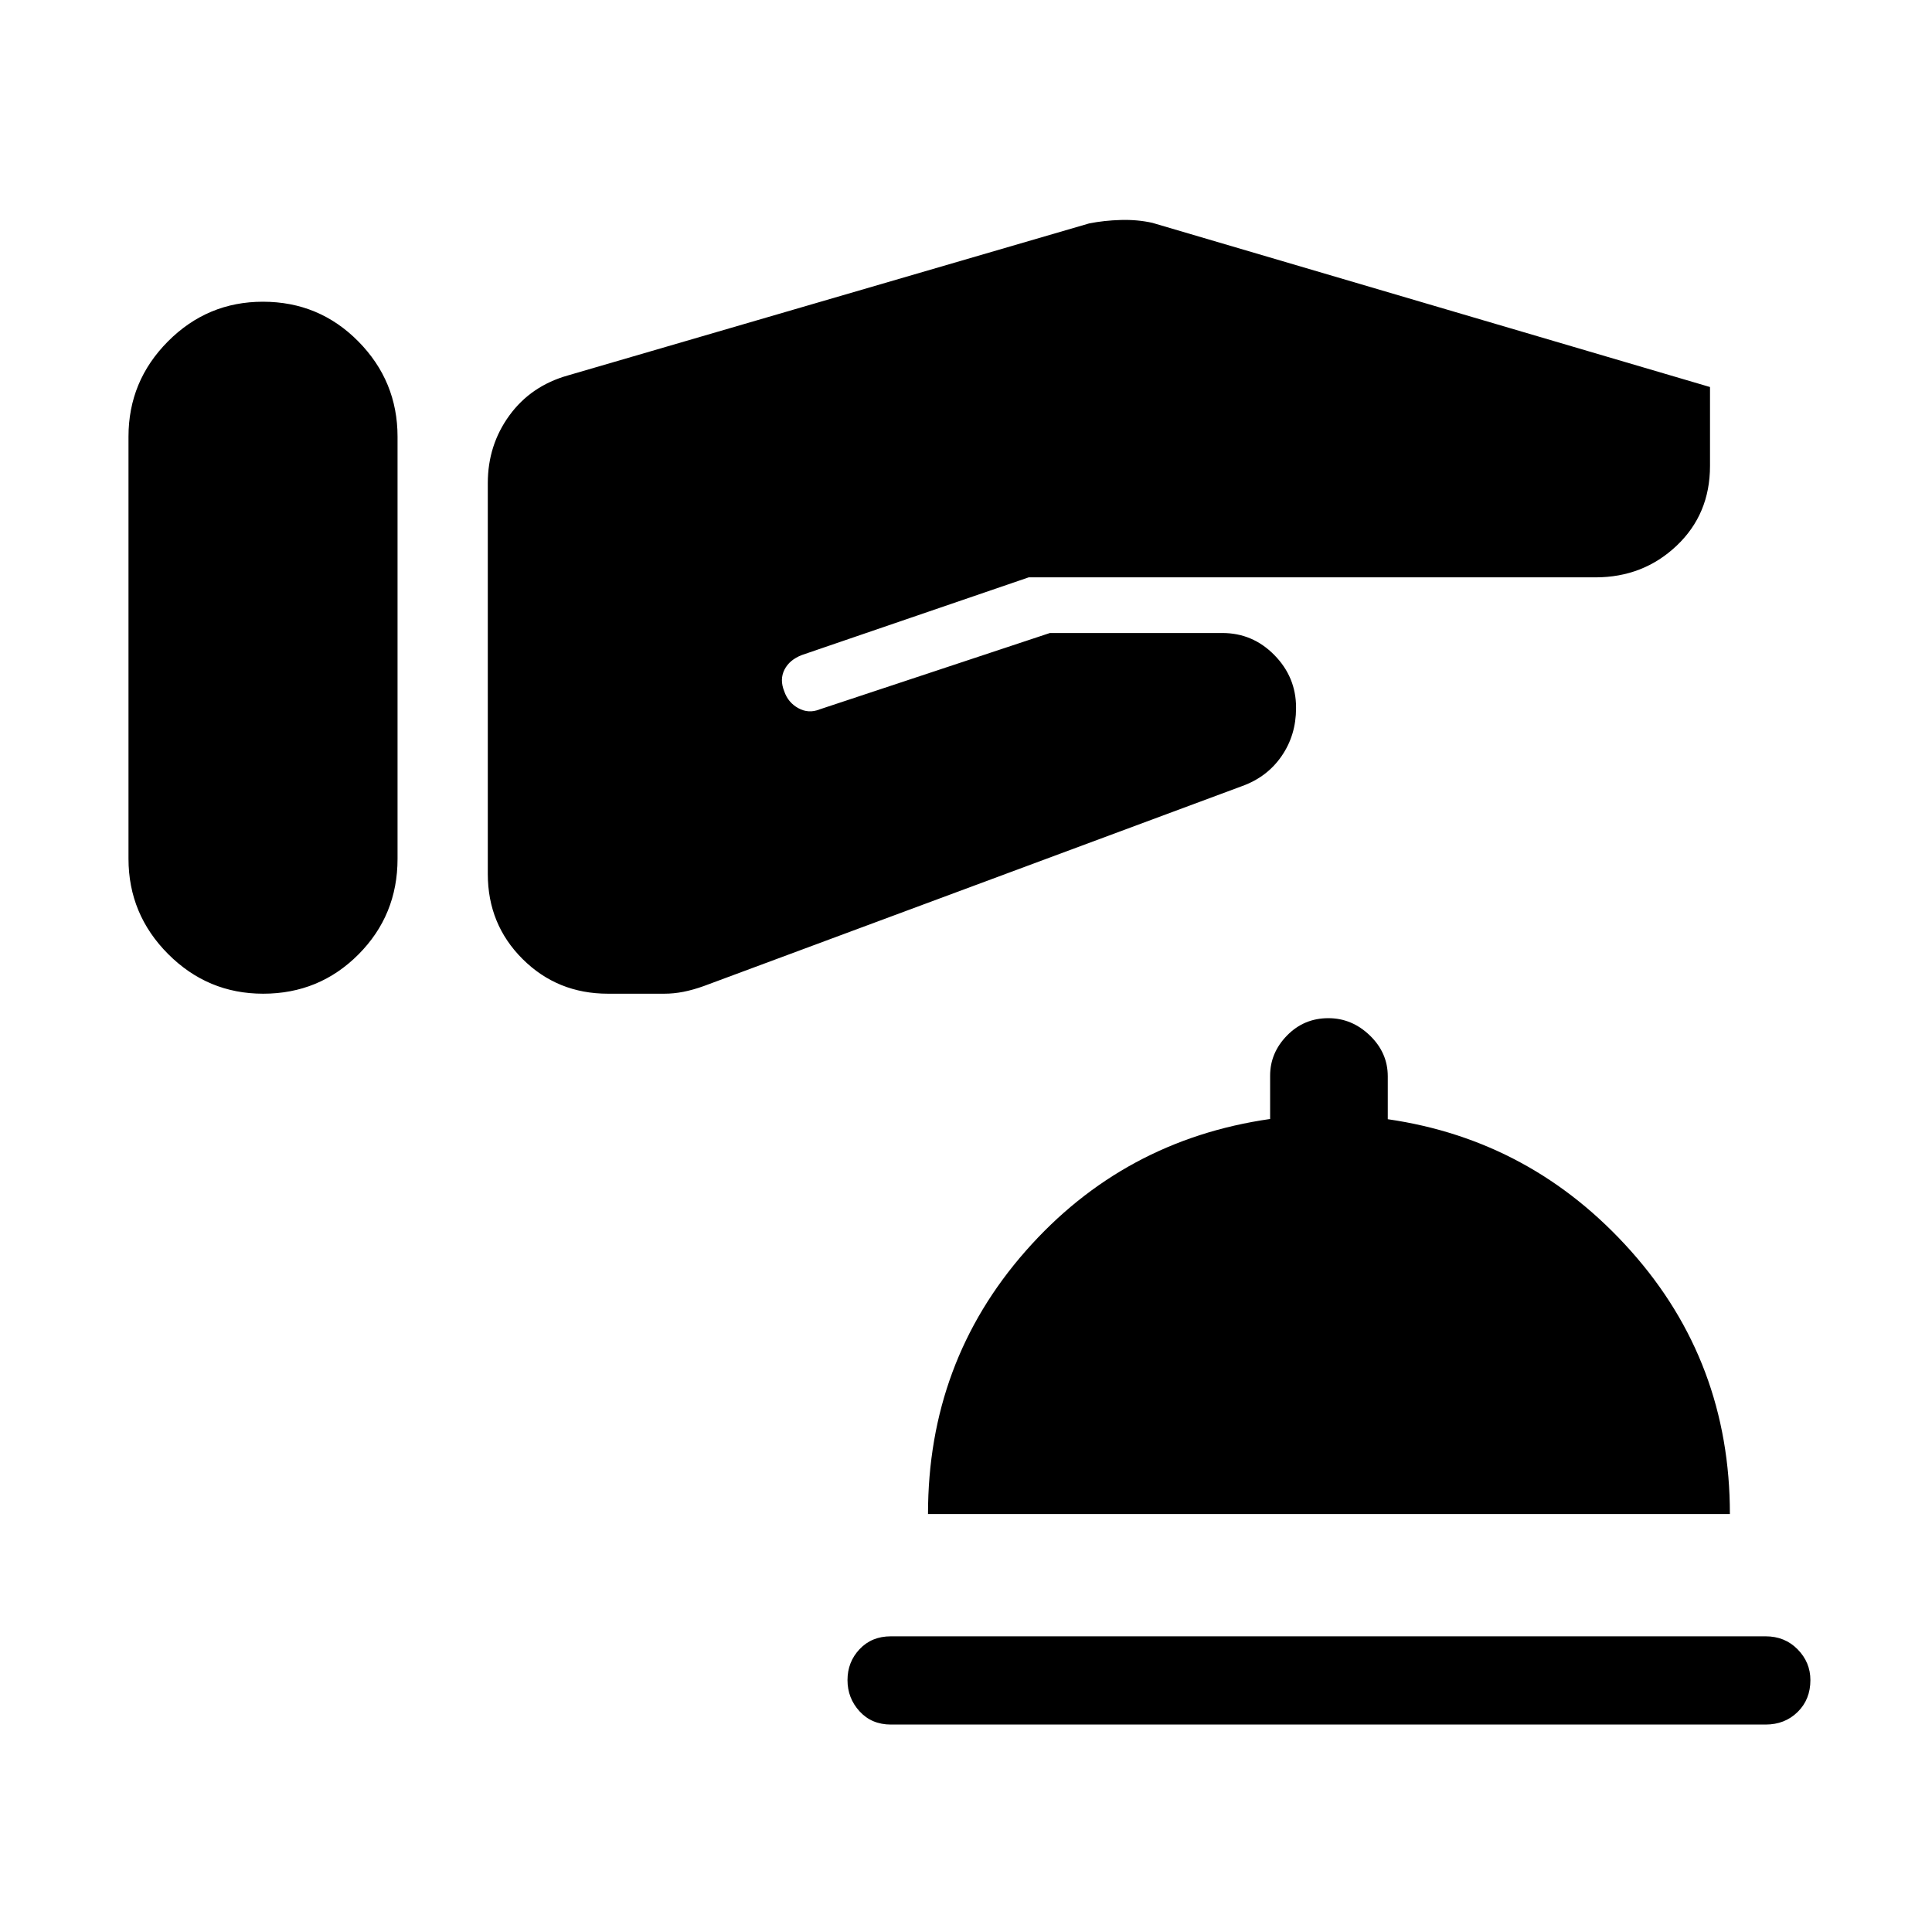 <svg xmlns="http://www.w3.org/2000/svg" height="48" viewBox="0 -960 960 960" width="48"><path d="M442.693-103.078q-9.557 0-15.567-6.558-6.009-6.557-6.009-15.54 0-8.983 6.009-15.365 6.01-6.382 15.567-6.382h434.614q9.557 0 15.913 6.458t6.356 15.293q0 9.633-6.356 15.863-6.356 6.231-15.913 6.231H442.693Zm18.424-104.615q0-75.508 48.5-130.657 48.499-55.149 121.499-65.63v-21.515q0-11.39 8.418-19.985 8.418-8.595 20.519-8.595 11.716 0 20.62 8.595 8.903 8.595 8.903 20.289v21.32q71.692 10.372 120.846 65.521 49.154 55.149 49.154 130.657H461.117ZM63.847-638.184v104.869q0 27.608 19.67 47.346 19.671 19.737 47.228 19.737 27.941 0 47.367-19.515 19.427-19.515 19.427-47.509v-209.736q0-27.609-19.478-47.346-19.478-19.737-47.42-19.737-27.556 0-47.175 19.707-19.618 19.707-19.618 47.316v104.868Zm178.537 23.876v88.588q0 25.036 17.293 42.262 17.294 17.226 42.43 17.226h28.008q4.692 0 9.482-.946 4.791-.947 10.133-2.862l267.538-99.384q12.423-4.5 19.577-14.915 7.154-10.414 7.154-23.739v-.385q0-15.076-10.77-26.038-10.769-10.961-25.845-10.961h-85.692L407.23-607.501q-5.423 2.193-10.525-.602-5.101-2.795-7.013-8.376-2.385-5.904.124-10.803 2.509-4.898 8.683-7.257l112.655-38.577h281.613q23.731 0 40.327-15.711 16.596-15.712 16.596-39.635v-39.229l-277.075-81.577q-7.355-1.66-15.683-1.426-8.327.234-15.773 1.721L282.23-773.46q-18.423 5.192-29.135 19.915-10.711 14.722-10.711 33.623v105.614Z"/></svg>